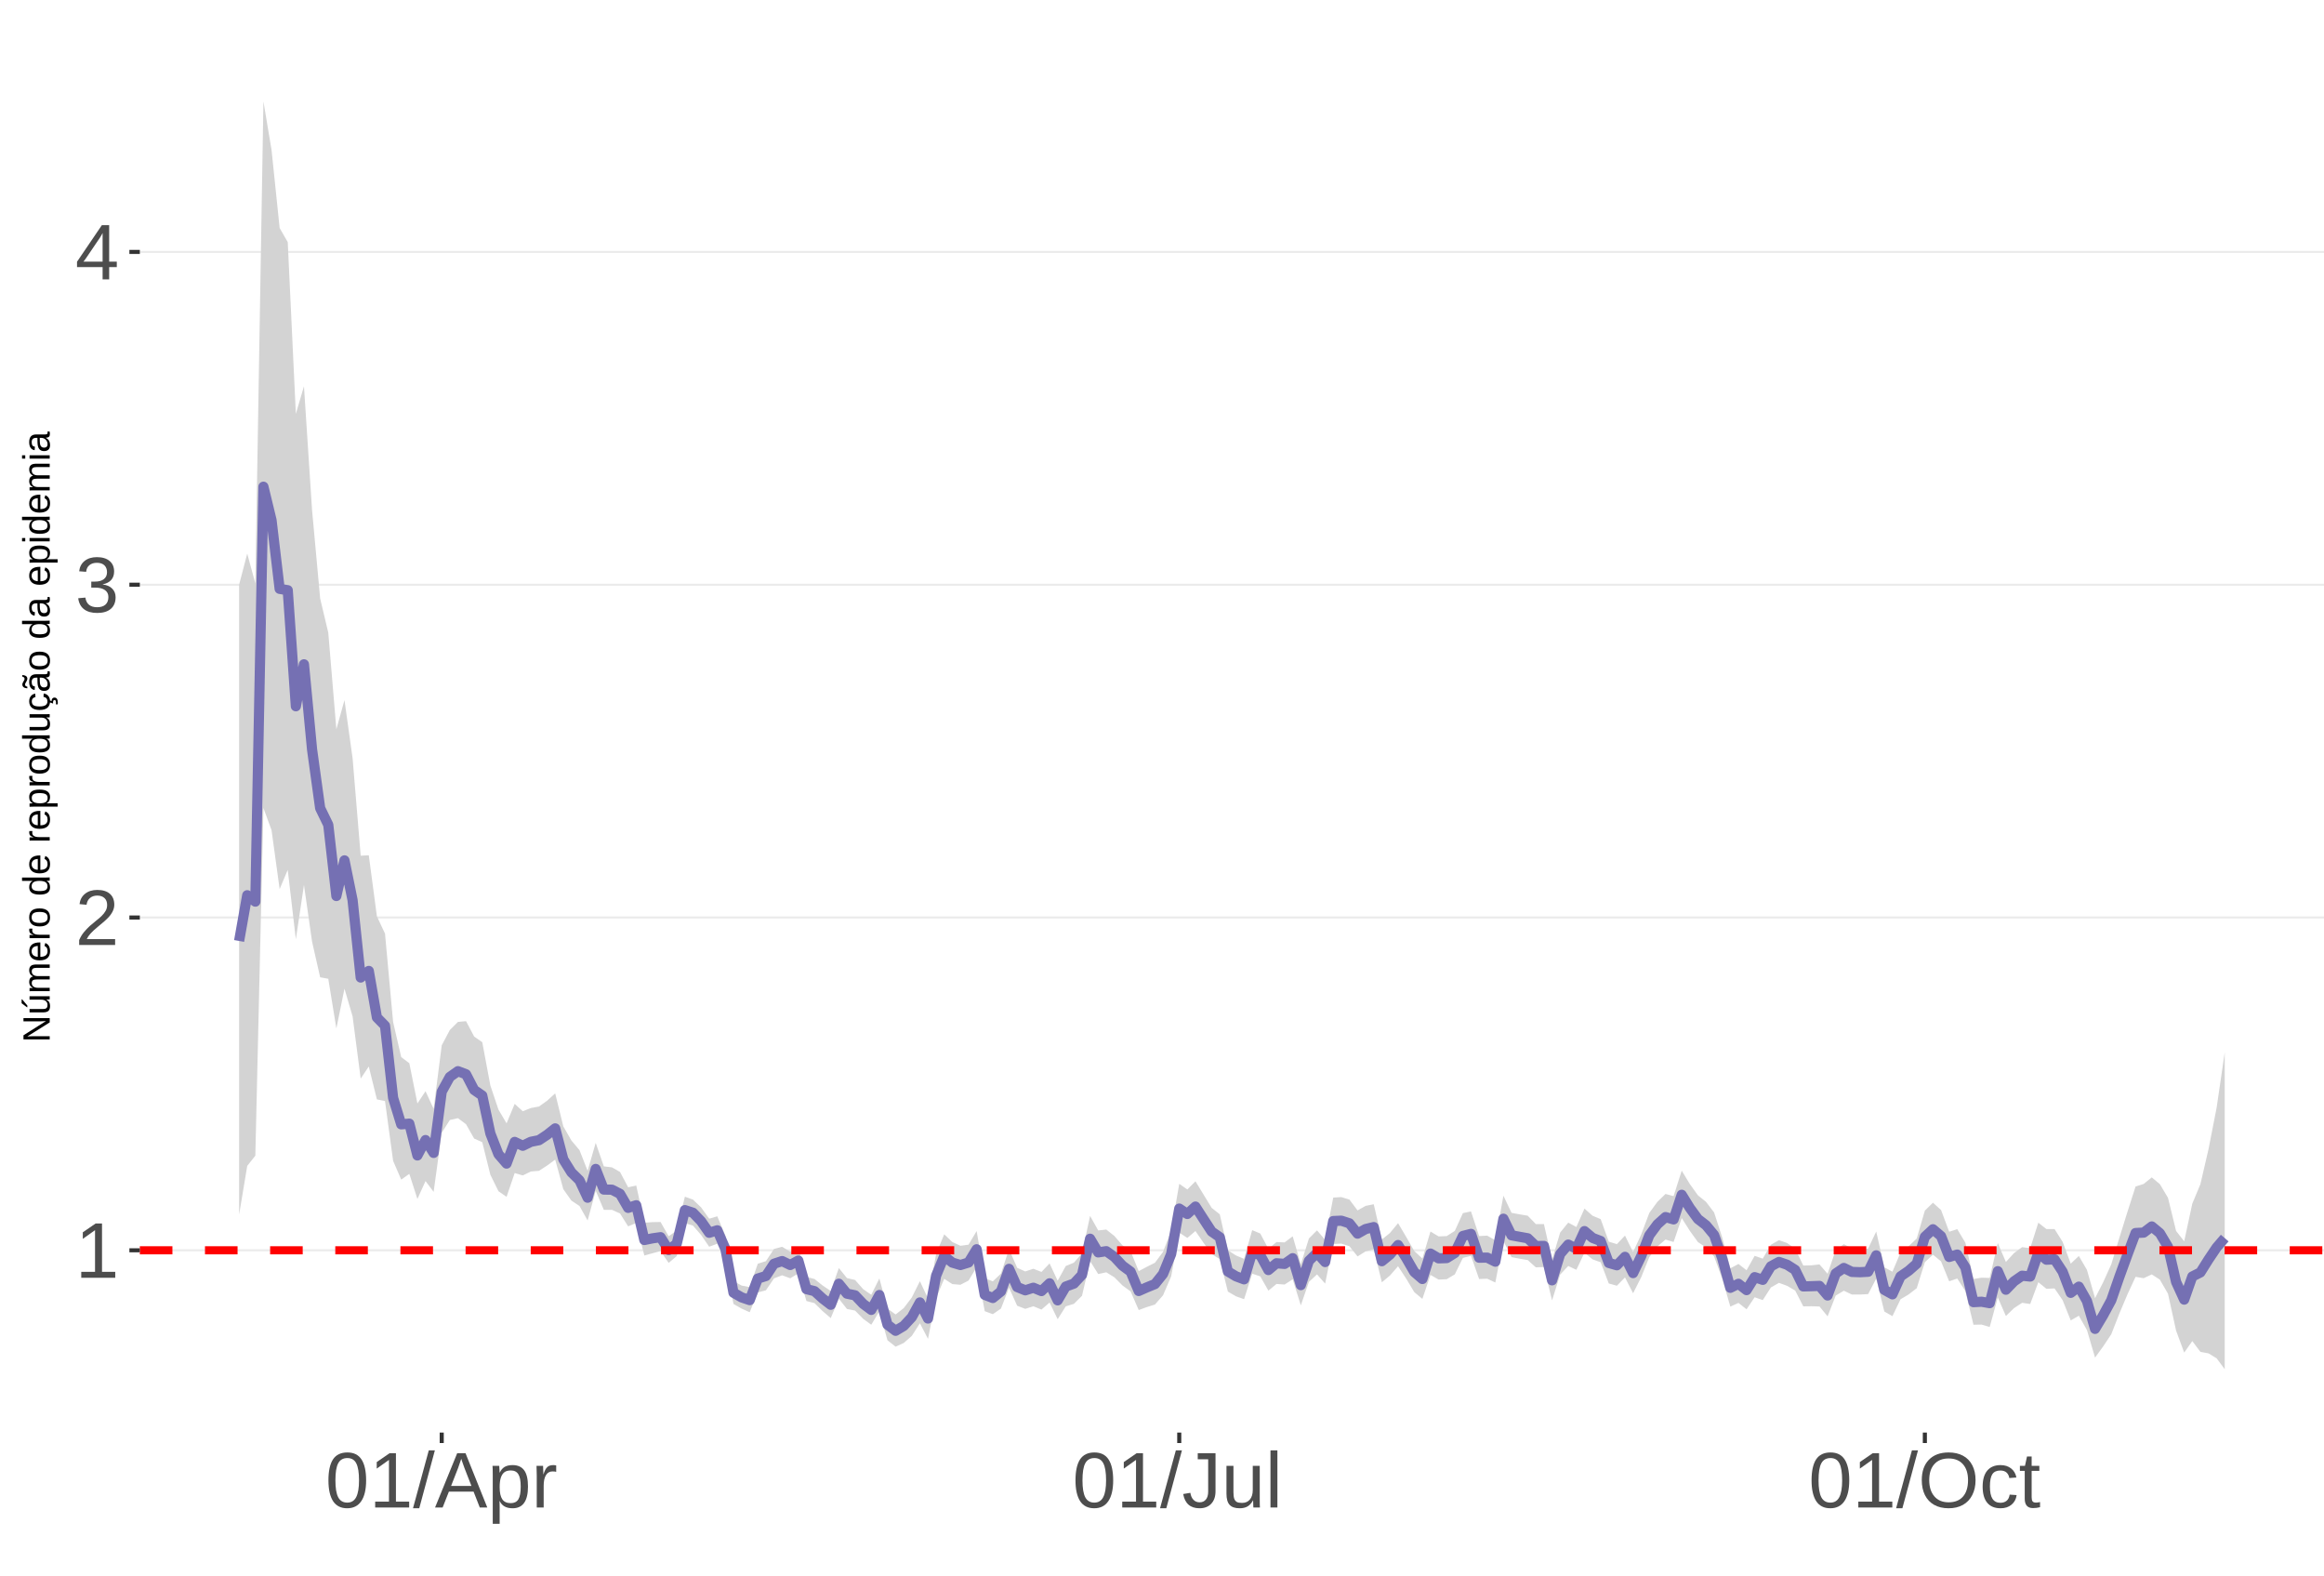 <?xml version="1.0" encoding="UTF-8"?>
<svg xmlns="http://www.w3.org/2000/svg" xmlns:xlink="http://www.w3.org/1999/xlink" width="609pt" height="413pt" viewBox="0 0 609 413" version="1.1">
<defs>
<g>
<symbol overflow="visible" id="glyph0-0">
<path style="stroke:none;" d="M 2.062 -14.219 L 13.422 -14.219 L 13.422 0 L 2.062 0 Z M 2.828 -13.438 L 2.828 -0.766 L 12.641 -0.766 L 12.641 -13.438 Z M 2.828 -13.438 "/>
</symbol>
<symbol overflow="visible" id="glyph0-1">
<path style="stroke:none;" d="M 1.578 0 L 1.578 -1.547 L 5.188 -1.547 L 5.188 -12.469 L 1.984 -10.188 L 1.984 -11.906 L 5.344 -14.219 L 7.016 -14.219 L 7.016 -1.547 L 10.484 -1.547 L 10.484 0 Z M 1.578 0 "/>
</symbol>
<symbol overflow="visible" id="glyph0-2">
<path style="stroke:none;" d="M 1.031 0 L 1.031 -1.281 C 1.375 -2.07 1.789 -2.766 2.281 -3.359 C 2.781 -3.961 3.301 -4.508 3.844 -5 C 4.395 -5.488 4.938 -5.941 5.469 -6.359 C 6.008 -6.773 6.492 -7.191 6.922 -7.609 C 7.348 -8.023 7.691 -8.461 7.953 -8.922 C 8.223 -9.379 8.359 -9.895 8.359 -10.469 C 8.359 -11.25 8.129 -11.852 7.672 -12.281 C 7.211 -12.719 6.578 -12.938 5.766 -12.938 C 4.992 -12.938 4.359 -12.723 3.859 -12.297 C 3.359 -11.879 3.062 -11.289 2.969 -10.531 L 1.125 -10.703 C 1.258 -11.836 1.738 -12.738 2.562 -13.406 C 3.395 -14.082 4.461 -14.422 5.766 -14.422 C 7.203 -14.422 8.305 -14.082 9.078 -13.406 C 9.848 -12.727 10.234 -11.77 10.234 -10.531 C 10.234 -9.977 10.102 -9.426 9.844 -8.875 C 9.594 -8.332 9.219 -7.789 8.719 -7.25 C 8.227 -6.707 7.281 -5.863 5.875 -4.719 C 5.094 -4.082 4.473 -3.508 4.016 -3 C 3.566 -2.5 3.238 -2.016 3.031 -1.547 L 10.453 -1.547 L 10.453 0 Z M 1.031 0 "/>
</symbol>
<symbol overflow="visible" id="glyph0-3">
<path style="stroke:none;" d="M 10.578 -3.922 C 10.578 -2.609 10.16 -1.594 9.328 -0.875 C 8.492 -0.156 7.305 0.203 5.766 0.203 C 4.316 0.203 3.164 -0.117 2.312 -0.766 C 1.457 -1.422 0.945 -2.383 0.781 -3.656 L 2.656 -3.828 C 2.906 -2.141 3.941 -1.297 5.766 -1.297 C 6.672 -1.297 7.383 -1.52 7.906 -1.969 C 8.426 -2.426 8.688 -3.098 8.688 -3.984 C 8.688 -4.754 8.391 -5.352 7.797 -5.781 C 7.203 -6.219 6.344 -6.438 5.219 -6.438 L 4.203 -6.438 L 4.203 -8.016 L 5.188 -8.016 C 6.176 -8.016 6.945 -8.227 7.5 -8.656 C 8.051 -9.094 8.328 -9.695 8.328 -10.469 C 8.328 -11.227 8.102 -11.828 7.656 -12.266 C 7.207 -12.711 6.539 -12.938 5.656 -12.938 C 4.852 -12.938 4.203 -12.727 3.703 -12.312 C 3.211 -11.906 2.93 -11.328 2.859 -10.578 L 1.031 -10.719 C 1.164 -11.883 1.645 -12.789 2.469 -13.438 C 3.301 -14.094 4.367 -14.422 5.672 -14.422 C 7.098 -14.422 8.207 -14.086 9 -13.422 C 9.789 -12.766 10.188 -11.844 10.188 -10.656 C 10.188 -9.75 9.93 -9.008 9.422 -8.438 C 8.91 -7.875 8.176 -7.492 7.219 -7.297 L 7.219 -7.25 C 8.281 -7.133 9.102 -6.773 9.688 -6.172 C 10.281 -5.578 10.578 -4.828 10.578 -3.922 Z M 10.578 -3.922 "/>
</symbol>
<symbol overflow="visible" id="glyph0-4">
<path style="stroke:none;" d="M 8.891 -3.219 L 8.891 0 L 7.172 0 L 7.172 -3.219 L 0.469 -3.219 L 0.469 -4.625 L 6.984 -14.219 L 8.891 -14.219 L 8.891 -4.656 L 10.891 -4.656 L 10.891 -3.219 Z M 7.172 -12.156 C 7.16 -12.125 7.066 -11.945 6.891 -11.625 C 6.711 -11.312 6.582 -11.094 6.5 -10.969 L 2.859 -5.594 L 2.312 -4.844 L 2.141 -4.656 L 7.172 -4.656 Z M 7.172 -12.156 "/>
</symbol>
<symbol overflow="visible" id="glyph0-5">
<path style="stroke:none;" d="M 10.688 -7.109 C 10.688 -4.734 10.266 -2.922 9.422 -1.672 C 8.586 -0.422 7.352 0.203 5.719 0.203 C 4.082 0.203 2.852 -0.414 2.031 -1.656 C 1.219 -2.906 0.812 -4.723 0.812 -7.109 C 0.812 -9.547 1.207 -11.375 2 -12.594 C 2.801 -13.812 4.062 -14.422 5.781 -14.422 C 7.457 -14.422 8.691 -13.805 9.484 -12.578 C 10.285 -11.348 10.688 -9.523 10.688 -7.109 Z M 8.828 -7.109 C 8.828 -9.16 8.586 -10.645 8.109 -11.562 C 7.641 -12.488 6.863 -12.953 5.781 -12.953 C 4.664 -12.953 3.863 -12.5 3.375 -11.594 C 2.883 -10.688 2.641 -9.191 2.641 -7.109 C 2.641 -5.086 2.883 -3.609 3.375 -2.672 C 3.875 -1.742 4.66 -1.281 5.734 -1.281 C 6.805 -1.281 7.586 -1.754 8.078 -2.703 C 8.578 -3.66 8.828 -5.129 8.828 -7.109 Z M 8.828 -7.109 "/>
</symbol>
<symbol overflow="visible" id="glyph0-6">
<path style="stroke:none;" d="M 0 0.203 L 4.141 -14.969 L 5.734 -14.969 L 1.641 0.203 Z M 0 0.203 "/>
</symbol>
<symbol overflow="visible" id="glyph0-7">
<path style="stroke:none;" d="M 11.766 0 L 10.141 -4.156 L 3.672 -4.156 L 2.031 0 L 0.047 0 L 5.844 -14.219 L 8.031 -14.219 L 13.734 0 Z M 6.906 -12.766 L 6.812 -12.469 C 6.645 -11.914 6.398 -11.203 6.078 -10.328 L 4.25 -5.656 L 9.578 -5.656 L 7.75 -10.344 C 7.562 -10.812 7.375 -11.336 7.188 -11.922 Z M 6.906 -12.766 "/>
</symbol>
<symbol overflow="visible" id="glyph0-8">
<path style="stroke:none;" d="M 10.625 -5.5 C 10.625 -1.695 9.285 0.203 6.609 0.203 C 4.922 0.203 3.789 -0.426 3.219 -1.688 L 3.172 -1.688 C 3.191 -1.633 3.203 -1.066 3.203 0.016 L 3.203 4.281 L 1.391 4.281 L 1.391 -8.688 C 1.391 -9.812 1.367 -10.551 1.328 -10.906 L 3.094 -10.906 C 3.094 -10.883 3.098 -10.789 3.109 -10.625 C 3.129 -10.457 3.145 -10.203 3.156 -9.859 C 3.176 -9.516 3.188 -9.281 3.188 -9.156 L 3.234 -9.156 C 3.555 -9.832 3.984 -10.328 4.516 -10.641 C 5.047 -10.953 5.742 -11.109 6.609 -11.109 C 7.953 -11.109 8.957 -10.656 9.625 -9.75 C 10.289 -8.852 10.625 -7.438 10.625 -5.5 Z M 8.719 -5.469 C 8.719 -6.988 8.508 -8.07 8.094 -8.719 C 7.688 -9.375 7.035 -9.703 6.141 -9.703 C 5.422 -9.703 4.859 -9.551 4.453 -9.25 C 4.047 -8.945 3.734 -8.473 3.516 -7.828 C 3.305 -7.191 3.203 -6.359 3.203 -5.328 C 3.203 -3.891 3.43 -2.832 3.891 -2.156 C 4.348 -1.477 5.094 -1.141 6.125 -1.141 C 7.02 -1.141 7.676 -1.469 8.094 -2.125 C 8.508 -2.789 8.719 -3.906 8.719 -5.469 Z M 8.719 -5.469 "/>
</symbol>
<symbol overflow="visible" id="glyph0-9">
<path style="stroke:none;" d="M 1.438 0 L 1.438 -8.375 C 1.438 -9.133 1.414 -9.977 1.375 -10.906 L 3.094 -10.906 C 3.145 -9.676 3.172 -8.938 3.172 -8.688 L 3.203 -8.688 C 3.492 -9.625 3.828 -10.258 4.203 -10.594 C 4.578 -10.938 5.109 -11.109 5.797 -11.109 C 6.035 -11.109 6.281 -11.078 6.531 -11.016 L 6.531 -9.344 C 6.289 -9.414 5.969 -9.453 5.562 -9.453 C 4.812 -9.453 4.238 -9.125 3.844 -8.469 C 3.445 -7.82 3.25 -6.895 3.25 -5.688 L 3.25 0 Z M 1.438 0 "/>
</symbol>
<symbol overflow="visible" id="glyph0-10">
<path style="stroke:none;" d="M 4.609 0.203 C 2.203 0.203 0.773 -1.039 0.328 -3.531 L 2.203 -3.844 C 2.328 -3.062 2.598 -2.453 3.016 -2.016 C 3.441 -1.578 3.977 -1.359 4.625 -1.359 C 5.32 -1.359 5.867 -1.598 6.266 -2.078 C 6.672 -2.555 6.875 -3.266 6.875 -4.203 L 6.875 -12.641 L 4.141 -12.641 L 4.141 -14.219 L 8.797 -14.219 L 8.797 -4.234 C 8.797 -2.859 8.422 -1.773 7.672 -0.984 C 6.93 -0.191 5.91 0.203 4.609 0.203 Z M 4.609 0.203 "/>
</symbol>
<symbol overflow="visible" id="glyph0-11">
<path style="stroke:none;" d="M 3.172 -10.906 L 3.172 -4 C 3.172 -3.281 3.238 -2.719 3.375 -2.312 C 3.52 -1.914 3.742 -1.629 4.047 -1.453 C 4.359 -1.285 4.816 -1.203 5.422 -1.203 C 6.297 -1.203 6.984 -1.5 7.484 -2.094 C 7.984 -2.695 8.234 -3.531 8.234 -4.594 L 8.234 -10.906 L 10.062 -10.906 L 10.062 -2.328 C 10.062 -1.055 10.078 -0.281 10.109 0 L 8.406 0 C 8.395 -0.031 8.383 -0.117 8.375 -0.266 C 8.375 -0.422 8.367 -0.594 8.359 -0.781 C 8.348 -0.969 8.336 -1.328 8.328 -1.859 L 8.297 -1.859 C 7.879 -1.109 7.395 -0.578 6.844 -0.266 C 6.289 0.047 5.609 0.203 4.797 0.203 C 3.598 0.203 2.723 -0.094 2.172 -0.688 C 1.617 -1.281 1.344 -2.266 1.344 -3.641 L 1.344 -10.906 Z M 3.172 -10.906 "/>
</symbol>
<symbol overflow="visible" id="glyph0-12">
<path style="stroke:none;" d="M 1.391 0 L 1.391 -14.969 L 3.203 -14.969 L 3.203 0 Z M 1.391 0 "/>
</symbol>
<symbol overflow="visible" id="glyph0-13">
<path style="stroke:none;" d="M 15.078 -7.172 C 15.078 -5.68 14.789 -4.379 14.219 -3.266 C 13.656 -2.148 12.844 -1.289 11.781 -0.688 C 10.719 -0.094 9.461 0.203 8.016 0.203 C 6.555 0.203 5.297 -0.094 4.234 -0.688 C 3.18 -1.281 2.375 -2.133 1.812 -3.25 C 1.258 -4.375 0.984 -5.68 0.984 -7.172 C 0.984 -9.441 1.602 -11.219 2.844 -12.5 C 4.082 -13.781 5.812 -14.422 8.031 -14.422 C 9.477 -14.422 10.734 -14.133 11.797 -13.562 C 12.859 -12.988 13.672 -12.148 14.234 -11.047 C 14.797 -9.953 15.078 -8.66 15.078 -7.172 Z M 13.109 -7.172 C 13.109 -8.941 12.664 -10.328 11.781 -11.328 C 10.895 -12.336 9.645 -12.844 8.031 -12.844 C 6.406 -12.844 5.148 -12.344 4.266 -11.344 C 3.379 -10.352 2.938 -8.961 2.938 -7.172 C 2.938 -5.391 3.383 -3.973 4.281 -2.922 C 5.176 -1.879 6.422 -1.359 8.016 -1.359 C 9.66 -1.359 10.922 -1.863 11.797 -2.875 C 12.672 -3.883 13.109 -5.316 13.109 -7.172 Z M 13.109 -7.172 "/>
</symbol>
<symbol overflow="visible" id="glyph0-14">
<path style="stroke:none;" d="M 2.781 -5.5 C 2.781 -4.051 3.004 -2.977 3.453 -2.281 C 3.91 -1.582 4.602 -1.234 5.531 -1.234 C 6.176 -1.234 6.711 -1.406 7.141 -1.75 C 7.578 -2.102 7.848 -2.645 7.953 -3.375 L 9.781 -3.25 C 9.645 -2.195 9.195 -1.359 8.438 -0.734 C 7.688 -0.109 6.734 0.203 5.578 0.203 C 4.047 0.203 2.879 -0.273 2.078 -1.234 C 1.273 -2.203 0.875 -3.613 0.875 -5.469 C 0.875 -7.301 1.273 -8.695 2.078 -9.656 C 2.891 -10.625 4.051 -11.109 5.562 -11.109 C 6.676 -11.109 7.598 -10.816 8.328 -10.234 C 9.066 -9.66 9.531 -8.867 9.719 -7.859 L 7.859 -7.719 C 7.766 -8.32 7.523 -8.801 7.141 -9.156 C 6.754 -9.508 6.207 -9.688 5.5 -9.688 C 4.539 -9.688 3.848 -9.367 3.422 -8.734 C 2.992 -8.098 2.781 -7.02 2.781 -5.5 Z M 2.781 -5.5 "/>
</symbol>
<symbol overflow="visible" id="glyph0-15">
<path style="stroke:none;" d="M 5.594 -0.078 C 4.988 0.078 4.375 0.156 3.75 0.156 C 2.301 0.156 1.578 -0.664 1.578 -2.312 L 1.578 -9.594 L 0.312 -9.594 L 0.312 -10.906 L 1.641 -10.906 L 2.172 -13.359 L 3.391 -13.359 L 3.391 -10.906 L 5.406 -10.906 L 5.406 -9.594 L 3.391 -9.594 L 3.391 -2.703 C 3.391 -2.18 3.473 -1.812 3.641 -1.594 C 3.816 -1.383 4.113 -1.281 4.531 -1.281 C 4.781 -1.281 5.133 -1.328 5.594 -1.422 Z M 5.594 -0.078 "/>
</symbol>
<symbol overflow="visible" id="glyph1-0">
<path style="stroke:none;" d="M -6.875 -1 L -6.875 -6.5 L 0 -6.5 L 0 -1 Z M -6.516 -1.375 L -0.375 -1.375 L -0.375 -6.125 L -6.516 -6.125 Z M -6.516 -1.375 "/>
</symbol>
<symbol overflow="visible" id="glyph1-1">
<path style="stroke:none;" d="M 0 -5.281 L -5.859 -1.609 L -5.391 -1.625 L -4.578 -1.656 L 0 -1.656 L 0 -0.828 L -6.875 -0.828 L -6.875 -1.906 L -0.984 -5.625 C -1.617 -5.582 -2.082 -5.562 -2.375 -5.562 L -6.875 -5.562 L -6.875 -6.406 L 0 -6.406 Z M 0 -5.281 "/>
</symbol>
<symbol overflow="visible" id="glyph1-2">
<path style="stroke:none;" d="M -5.281 -1.562 L -1.938 -1.562 C -1.582 -1.562 -1.305 -1.594 -1.109 -1.656 C -0.922 -1.727 -0.785 -1.836 -0.703 -1.984 C -0.617 -2.141 -0.578 -2.363 -0.578 -2.656 C -0.578 -3.07 -0.723 -3.398 -1.016 -3.641 C -1.305 -3.891 -1.707 -4.016 -2.219 -4.016 L -5.281 -4.016 L -5.281 -4.906 L -1.125 -4.906 C -0.508 -4.906 -0.133 -4.91 0 -4.922 L 0 -4.094 C -0.02 -4.094 -0.062 -4.086 -0.125 -4.078 C -0.195 -4.078 -0.281 -4.07 -0.375 -4.062 C -0.469 -4.062 -0.645 -4.062 -0.906 -4.062 L -0.906 -4.047 C -0.539 -3.848 -0.281 -3.613 -0.125 -3.344 C 0.02 -3.082 0.094 -2.754 0.094 -2.359 C 0.094 -1.773 -0.047 -1.348 -0.328 -1.078 C -0.617 -0.816 -1.098 -0.688 -1.766 -0.688 L -5.281 -0.688 Z M -5.859 -2.031 L -5.969 -2.031 L -7.359 -3.078 L -7.359 -4.094 L -7.219 -4.094 L -5.859 -2.484 Z M -5.859 -2.031 "/>
</symbol>
<symbol overflow="visible" id="glyph1-3">
<path style="stroke:none;" d="M 0 -3.75 L -3.344 -3.75 C -3.852 -3.75 -4.207 -3.676 -4.406 -3.531 C -4.602 -3.395 -4.703 -3.145 -4.703 -2.781 C -4.703 -2.406 -4.555 -2.109 -4.266 -1.891 C -3.984 -1.672 -3.582 -1.562 -3.062 -1.562 L 0 -1.562 L 0 -0.688 L -4.156 -0.688 C -4.77 -0.688 -5.145 -0.68 -5.281 -0.672 L -5.281 -1.5 C -5.27 -1.5 -5.227 -1.5 -5.156 -1.5 C -5.082 -1.508 -5 -1.516 -4.906 -1.516 C -4.812 -1.523 -4.633 -1.531 -4.375 -1.531 L -4.375 -1.547 C -4.75 -1.734 -5.008 -1.945 -5.156 -2.188 C -5.301 -2.438 -5.375 -2.738 -5.375 -3.094 C -5.375 -3.488 -5.297 -3.801 -5.141 -4.031 C -4.984 -4.27 -4.727 -4.438 -4.375 -4.531 L -4.375 -4.547 C -4.727 -4.723 -4.984 -4.941 -5.141 -5.203 C -5.297 -5.461 -5.375 -5.773 -5.375 -6.141 C -5.375 -6.672 -5.227 -7.055 -4.938 -7.297 C -4.656 -7.547 -4.18 -7.672 -3.516 -7.672 L 0 -7.672 L 0 -6.797 L -3.344 -6.797 C -3.852 -6.797 -4.207 -6.723 -4.406 -6.578 C -4.602 -6.441 -4.703 -6.191 -4.703 -5.828 C -4.703 -5.453 -4.555 -5.156 -4.266 -4.938 C -3.984 -4.727 -3.582 -4.625 -3.062 -4.625 L 0 -4.625 Z M 0 -3.75 "/>
</symbol>
<symbol overflow="visible" id="glyph1-4">
<path style="stroke:none;" d="M -2.453 -1.344 C -1.848 -1.344 -1.379 -1.469 -1.047 -1.719 C -0.723 -1.969 -0.562 -2.336 -0.562 -2.828 C -0.562 -3.203 -0.633 -3.504 -0.781 -3.734 C -0.938 -3.961 -1.133 -4.117 -1.375 -4.203 L -1.156 -4.969 C -0.32 -4.656 0.094 -3.941 0.094 -2.828 C 0.094 -2.047 -0.133 -1.445 -0.594 -1.031 C -1.062 -0.625 -1.754 -0.422 -2.672 -0.422 C -3.547 -0.422 -4.211 -0.625 -4.672 -1.031 C -5.141 -1.445 -5.375 -2.031 -5.375 -2.781 C -5.375 -4.344 -4.441 -5.125 -2.578 -5.125 L -2.453 -5.125 Z M -3.125 -4.203 C -3.688 -4.16 -4.094 -4.02 -4.344 -3.781 C -4.602 -3.551 -4.734 -3.219 -4.734 -2.781 C -4.734 -2.352 -4.586 -2.016 -4.297 -1.766 C -4.016 -1.516 -3.625 -1.379 -3.125 -1.359 Z M -3.125 -4.203 "/>
</symbol>
<symbol overflow="visible" id="glyph1-5">
<path style="stroke:none;" d="M 0 -0.688 L -4.047 -0.688 C -4.422 -0.688 -4.832 -0.68 -5.281 -0.672 L -5.281 -1.5 C -4.688 -1.52 -4.328 -1.531 -4.203 -1.531 L -4.203 -1.547 C -4.66 -1.691 -4.969 -1.852 -5.125 -2.031 C -5.289 -2.219 -5.375 -2.477 -5.375 -2.812 C -5.375 -2.926 -5.359 -3.047 -5.328 -3.172 L -4.531 -3.172 C -4.562 -3.047 -4.578 -2.891 -4.578 -2.703 C -4.578 -2.336 -4.422 -2.055 -4.109 -1.859 C -3.797 -1.672 -3.344 -1.578 -2.75 -1.578 L 0 -1.578 Z M 0 -0.688 "/>
</symbol>
<symbol overflow="visible" id="glyph1-6">
<path style="stroke:none;" d="M -2.641 -5.141 C -1.723 -5.141 -1.035 -4.938 -0.578 -4.531 C -0.129 -4.125 0.094 -3.535 0.094 -2.766 C 0.094 -1.992 -0.141 -1.41 -0.609 -1.016 C -1.078 -0.617 -1.754 -0.422 -2.641 -0.422 C -4.461 -0.422 -5.375 -1.207 -5.375 -2.781 C -5.375 -3.594 -5.148 -4.188 -4.703 -4.562 C -4.266 -4.945 -3.578 -5.141 -2.641 -5.141 Z M -2.641 -4.219 C -3.367 -4.219 -3.898 -4.109 -4.234 -3.891 C -4.566 -3.672 -4.734 -3.305 -4.734 -2.797 C -4.734 -2.285 -4.562 -1.914 -4.219 -1.688 C -3.883 -1.457 -3.359 -1.344 -2.641 -1.344 C -1.953 -1.344 -1.43 -1.453 -1.078 -1.672 C -0.723 -1.898 -0.547 -2.258 -0.547 -2.75 C -0.547 -3.281 -0.711 -3.656 -1.047 -3.875 C -1.391 -4.102 -1.922 -4.219 -2.641 -4.219 Z M -2.641 -4.219 "/>
</symbol>
<symbol overflow="visible" id="glyph1-7">
<path style="stroke:none;" d=""/>
</symbol>
<symbol overflow="visible" id="glyph1-8">
<path style="stroke:none;" d="M -0.844 -4.016 C -0.508 -3.848 -0.27 -3.629 -0.125 -3.359 C 0.02 -3.086 0.094 -2.754 0.094 -2.359 C 0.094 -1.691 -0.129 -1.203 -0.578 -0.891 C -1.023 -0.578 -1.707 -0.422 -2.625 -0.422 C -4.457 -0.422 -5.375 -1.066 -5.375 -2.359 C -5.375 -2.766 -5.301 -3.098 -5.156 -3.359 C -5.008 -3.629 -4.781 -3.848 -4.469 -4.016 L -7.25 -4.016 L -7.25 -4.891 L -1.094 -4.891 C -0.539 -4.891 -0.176 -4.898 0 -4.922 L 0 -4.078 C -0.051 -4.066 -0.172 -4.055 -0.359 -4.047 C -0.547 -4.035 -0.707 -4.031 -0.844 -4.031 Z M -2.641 -1.344 C -1.898 -1.344 -1.367 -1.438 -1.047 -1.625 C -0.734 -1.82 -0.578 -2.145 -0.578 -2.594 C -0.578 -3.082 -0.75 -3.441 -1.094 -3.672 C -1.438 -3.898 -1.973 -4.016 -2.703 -4.016 C -3.398 -4.016 -3.91 -3.898 -4.234 -3.672 C -4.566 -3.441 -4.734 -3.082 -4.734 -2.594 C -4.734 -2.156 -4.566 -1.836 -4.234 -1.641 C -3.91 -1.441 -3.379 -1.344 -2.641 -1.344 Z M -2.641 -1.344 "/>
</symbol>
<symbol overflow="visible" id="glyph1-9">
<path style="stroke:none;" d="M -2.672 -5.141 C -0.828 -5.141 0.094 -4.492 0.094 -3.203 C 0.094 -2.391 -0.211 -1.844 -0.828 -1.562 L -0.828 -1.531 C -0.797 -1.539 -0.516 -1.547 0.016 -1.547 L 2.078 -1.547 L 2.078 -0.672 L -4.203 -0.672 C -4.742 -0.672 -5.102 -0.66 -5.281 -0.641 L -5.281 -1.5 C -5.27 -1.5 -5.223 -1.5 -5.141 -1.5 C -5.066 -1.508 -4.945 -1.52 -4.781 -1.531 C -4.613 -1.539 -4.5 -1.547 -4.438 -1.547 L -4.438 -1.562 C -4.758 -1.719 -4.992 -1.922 -5.141 -2.172 C -5.297 -2.43 -5.375 -2.773 -5.375 -3.203 C -5.375 -3.848 -5.156 -4.332 -4.719 -4.656 C -4.281 -4.977 -3.598 -5.141 -2.672 -5.141 Z M -2.641 -4.219 C -3.379 -4.219 -3.906 -4.117 -4.219 -3.922 C -4.539 -3.723 -4.703 -3.406 -4.703 -2.969 C -4.703 -2.625 -4.629 -2.352 -4.484 -2.156 C -4.336 -1.957 -4.109 -1.805 -3.797 -1.703 C -3.484 -1.598 -3.078 -1.547 -2.578 -1.547 C -1.879 -1.547 -1.363 -1.656 -1.031 -1.875 C -0.707 -2.102 -0.547 -2.469 -0.547 -2.969 C -0.547 -3.406 -0.707 -3.723 -1.031 -3.922 C -1.352 -4.117 -1.891 -4.219 -2.641 -4.219 Z M -2.641 -4.219 "/>
</symbol>
<symbol overflow="visible" id="glyph1-10">
<path style="stroke:none;" d="M -5.281 -1.531 L -1.938 -1.531 C -1.582 -1.531 -1.305 -1.562 -1.109 -1.625 C -0.922 -1.695 -0.785 -1.805 -0.703 -1.953 C -0.617 -2.109 -0.578 -2.332 -0.578 -2.625 C -0.578 -3.039 -0.723 -3.367 -1.016 -3.609 C -1.305 -3.859 -1.707 -3.984 -2.219 -3.984 L -5.281 -3.984 L -5.281 -4.875 L -1.125 -4.875 C -0.508 -4.875 -0.133 -4.879 0 -4.891 L 0 -4.062 C -0.02 -4.062 -0.062 -4.055 -0.125 -4.047 C -0.195 -4.047 -0.281 -4.039 -0.375 -4.031 C -0.469 -4.031 -0.645 -4.031 -0.906 -4.031 L -0.906 -4.016 C -0.539 -3.816 -0.281 -3.582 -0.125 -3.312 C 0.02 -3.051 0.094 -2.723 0.094 -2.328 C 0.094 -1.742 -0.047 -1.316 -0.328 -1.047 C -0.617 -0.785 -1.098 -0.656 -1.766 -0.656 L -5.281 -0.656 Z M -5.281 -1.531 "/>
</symbol>
<symbol overflow="visible" id="glyph1-11">
<path style="stroke:none;" d="M -2.672 -1.344 C -1.961 -1.344 -1.438 -1.453 -1.094 -1.672 C -0.758 -1.891 -0.594 -2.223 -0.594 -2.672 C -0.594 -2.984 -0.676 -3.242 -0.844 -3.453 C -1.02 -3.672 -1.281 -3.801 -1.625 -3.844 L -1.578 -4.734 C -1.066 -4.672 -0.66 -4.457 -0.359 -4.094 C -0.055 -3.727 0.094 -3.266 0.094 -2.703 C 0.094 -1.961 -0.133 -1.395 -0.594 -1 C -1.062 -0.613 -1.742 -0.422 -2.641 -0.422 C -3.535 -0.422 -4.211 -0.613 -4.672 -1 C -5.141 -1.395 -5.375 -1.957 -5.375 -2.688 C -5.375 -3.227 -5.234 -3.676 -4.953 -4.031 C -4.68 -4.395 -4.297 -4.617 -3.797 -4.703 L -3.734 -3.797 C -4.023 -3.754 -4.254 -3.641 -4.422 -3.453 C -4.598 -3.266 -4.688 -3.004 -4.688 -2.672 C -4.688 -2.203 -4.531 -1.863 -4.219 -1.656 C -3.914 -1.445 -3.398 -1.344 -2.672 -1.344 Z M 1.234 -3.672 C 1.828 -3.672 2.125 -3.223 2.125 -2.328 C 2.125 -2.148 2.113 -2.004 2.094 -1.891 L 1.625 -1.891 C 1.645 -2.055 1.656 -2.195 1.656 -2.312 C 1.656 -2.789 1.52 -3.031 1.25 -3.031 C 1 -3.031 0.875 -2.812 0.875 -2.375 C 0.875 -2.238 0.879 -2.148 0.891 -2.109 L 0 -2.422 L 0 -2.938 L 0.484 -2.75 C 0.492 -3.062 0.566 -3.289 0.703 -3.438 C 0.836 -3.594 1.016 -3.672 1.234 -3.672 Z M 1.234 -3.672 "/>
</symbol>
<symbol overflow="visible" id="glyph1-12">
<path style="stroke:none;" d="M 0.094 -2.016 C 0.094 -1.484 -0.047 -1.082 -0.328 -0.812 C -0.609 -0.551 -0.988 -0.422 -1.469 -0.422 C -2.02 -0.422 -2.441 -0.598 -2.734 -0.953 C -3.023 -1.316 -3.18 -1.898 -3.203 -2.703 L -3.219 -3.891 L -3.516 -3.891 C -3.941 -3.891 -4.25 -3.797 -4.438 -3.609 C -4.625 -3.43 -4.719 -3.148 -4.719 -2.766 C -4.719 -2.367 -4.648 -2.078 -4.516 -1.891 C -4.379 -1.711 -4.164 -1.609 -3.875 -1.578 L -3.953 -0.656 C -4.898 -0.812 -5.375 -1.52 -5.375 -2.781 C -5.375 -3.445 -5.223 -3.945 -4.922 -4.281 C -4.617 -4.613 -4.18 -4.781 -3.609 -4.781 L -1.328 -4.781 C -1.066 -4.781 -0.867 -4.812 -0.734 -4.875 C -0.609 -4.945 -0.547 -5.082 -0.547 -5.281 C -0.547 -5.363 -0.555 -5.457 -0.578 -5.562 L -0.031 -5.562 C 0.02 -5.344 0.047 -5.117 0.047 -4.891 C 0.047 -4.555 -0.035 -4.316 -0.203 -4.172 C -0.379 -4.023 -0.648 -3.941 -1.016 -3.922 L -1.016 -3.891 C -0.609 -3.672 -0.32 -3.41 -0.156 -3.109 C 0.008 -2.805 0.094 -2.441 0.094 -2.016 Z M -0.562 -2.219 C -0.562 -2.539 -0.633 -2.828 -0.781 -3.078 C -0.926 -3.328 -1.125 -3.523 -1.375 -3.672 C -1.633 -3.816 -1.898 -3.891 -2.172 -3.891 L -2.609 -3.891 L -2.594 -2.938 C -2.582 -2.52 -2.535 -2.203 -2.453 -1.984 C -2.379 -1.773 -2.258 -1.613 -2.094 -1.5 C -1.938 -1.383 -1.723 -1.328 -1.453 -1.328 C -1.172 -1.328 -0.953 -1.406 -0.797 -1.562 C -0.641 -1.719 -0.562 -1.938 -0.562 -2.219 Z M -5.859 -3.609 C -5.859 -3.473 -5.891 -3.332 -5.953 -3.188 C -6.016 -3.051 -6.082 -2.922 -6.156 -2.797 C -6.227 -2.672 -6.297 -2.551 -6.359 -2.438 C -6.422 -2.32 -6.453 -2.211 -6.453 -2.109 C -6.453 -1.93 -6.398 -1.797 -6.297 -1.703 C -6.191 -1.617 -6.047 -1.562 -5.859 -1.531 L -5.859 -1.094 C -6.191 -1.125 -6.441 -1.176 -6.609 -1.25 C -6.785 -1.332 -6.922 -1.441 -7.016 -1.578 C -7.117 -1.711 -7.172 -1.879 -7.172 -2.078 C -7.172 -2.223 -7.141 -2.363 -7.078 -2.5 C -7.023 -2.633 -6.957 -2.766 -6.875 -2.891 C -6.801 -3.023 -6.734 -3.145 -6.672 -3.25 C -6.617 -3.363 -6.594 -3.473 -6.594 -3.578 C -6.594 -3.898 -6.785 -4.086 -7.172 -4.141 L -7.172 -4.594 C -6.691 -4.539 -6.352 -4.43 -6.156 -4.266 C -5.957 -4.098 -5.859 -3.879 -5.859 -3.609 Z M -5.859 -3.609 "/>
</symbol>
<symbol overflow="visible" id="glyph1-13">
<path style="stroke:none;" d="M 0.094 -2.016 C 0.094 -1.484 -0.047 -1.082 -0.328 -0.812 C -0.609 -0.551 -0.988 -0.422 -1.469 -0.422 C -2.02 -0.422 -2.441 -0.598 -2.734 -0.953 C -3.023 -1.316 -3.18 -1.898 -3.203 -2.703 L -3.219 -3.891 L -3.516 -3.891 C -3.941 -3.891 -4.25 -3.797 -4.438 -3.609 C -4.625 -3.43 -4.719 -3.148 -4.719 -2.766 C -4.719 -2.367 -4.648 -2.078 -4.516 -1.891 C -4.379 -1.711 -4.164 -1.609 -3.875 -1.578 L -3.953 -0.656 C -4.898 -0.812 -5.375 -1.52 -5.375 -2.781 C -5.375 -3.445 -5.223 -3.945 -4.922 -4.281 C -4.617 -4.613 -4.18 -4.781 -3.609 -4.781 L -1.328 -4.781 C -1.066 -4.781 -0.867 -4.812 -0.734 -4.875 C -0.609 -4.945 -0.547 -5.082 -0.547 -5.281 C -0.547 -5.363 -0.555 -5.457 -0.578 -5.562 L -0.031 -5.562 C 0.02 -5.344 0.047 -5.117 0.047 -4.891 C 0.047 -4.555 -0.035 -4.316 -0.203 -4.172 C -0.379 -4.023 -0.648 -3.941 -1.016 -3.922 L -1.016 -3.891 C -0.609 -3.672 -0.32 -3.41 -0.156 -3.109 C 0.008 -2.805 0.094 -2.441 0.094 -2.016 Z M -0.562 -2.219 C -0.562 -2.539 -0.633 -2.828 -0.781 -3.078 C -0.926 -3.328 -1.125 -3.523 -1.375 -3.672 C -1.633 -3.816 -1.898 -3.891 -2.172 -3.891 L -2.609 -3.891 L -2.594 -2.938 C -2.582 -2.52 -2.535 -2.203 -2.453 -1.984 C -2.379 -1.773 -2.258 -1.613 -2.094 -1.5 C -1.938 -1.383 -1.723 -1.328 -1.453 -1.328 C -1.172 -1.328 -0.953 -1.406 -0.797 -1.562 C -0.641 -1.719 -0.562 -1.938 -0.562 -2.219 Z M -0.562 -2.219 "/>
</symbol>
<symbol overflow="visible" id="glyph1-14">
<path style="stroke:none;" d="M -6.406 -0.672 L -7.25 -0.672 L -7.25 -1.547 L -6.406 -1.547 Z M 0 -0.672 L -5.281 -0.672 L -5.281 -1.547 L 0 -1.547 Z M 0 -0.672 "/>
</symbol>
</g>
<clipPath id="clip1">
  <path d="M 36.645 9.961 L 609 9.961 L 609 375.328 L 36.645 375.328 Z M 36.645 9.961 "/>
</clipPath>
<clipPath id="clip2">
  <path d="M 36.645 327 L 609 327 L 609 328 L 36.645 328 Z M 36.645 327 "/>
</clipPath>
<clipPath id="clip3">
  <path d="M 36.645 240 L 609 240 L 609 241 L 36.645 241 Z M 36.645 240 "/>
</clipPath>
<clipPath id="clip4">
  <path d="M 36.645 152 L 609 152 L 609 154 L 36.645 154 Z M 36.645 152 "/>
</clipPath>
<clipPath id="clip5">
  <path d="M 36.645 65 L 609 65 L 609 67 L 36.645 67 Z M 36.645 65 "/>
</clipPath>
<clipPath id="clip6">
  <path d="M 36.645 326 L 609 326 L 609 329 L 36.645 329 Z M 36.645 326 "/>
</clipPath>
</defs>
<g id="surface73">
<rect x="0" y="0" width="609" height="413" style="fill:rgb(100%,100%,100%);fill-opacity:1;stroke:none;"/>
<rect x="0" y="0" width="609" height="413" style="fill:rgb(100%,100%,100%);fill-opacity:1;stroke:none;"/>
<path style="fill:none;stroke-width:1.067;stroke-linecap:round;stroke-linejoin:round;stroke:rgb(100%,100%,100%);stroke-opacity:1;stroke-miterlimit:10;" d="M 0 413 L 609 413 L 609 0 L 0 0 Z M 0 413 "/>
<g clip-path="url(#clip1)" clip-rule="nonzero">
<path style=" stroke:none;fill-rule:nonzero;fill:rgb(100%,100%,100%);fill-opacity:1;" d="M 36.645 375.328 L 609 375.328 L 609 9.961 L 36.645 9.961 Z M 36.645 375.328 "/>
</g>
<g clip-path="url(#clip2)" clip-rule="nonzero">
<path style="fill:none;stroke-width:0.533;stroke-linecap:butt;stroke-linejoin:round;stroke:rgb(92.157%,92.157%,92.157%);stroke-opacity:1;stroke-miterlimit:10;" d="M 36.645 327.57 L 609 327.57 "/>
</g>
<g clip-path="url(#clip3)" clip-rule="nonzero">
<path style="fill:none;stroke-width:0.533;stroke-linecap:butt;stroke-linejoin:round;stroke:rgb(92.157%,92.157%,92.157%);stroke-opacity:1;stroke-miterlimit:10;" d="M 36.645 240.383 L 609 240.383 "/>
</g>
<g clip-path="url(#clip4)" clip-rule="nonzero">
<path style="fill:none;stroke-width:0.533;stroke-linecap:butt;stroke-linejoin:round;stroke:rgb(92.157%,92.157%,92.157%);stroke-opacity:1;stroke-miterlimit:10;" d="M 36.645 153.195 L 609 153.195 "/>
</g>
<g clip-path="url(#clip5)" clip-rule="nonzero">
<path style="fill:none;stroke-width:0.533;stroke-linecap:butt;stroke-linejoin:round;stroke:rgb(92.157%,92.157%,92.157%);stroke-opacity:1;stroke-miterlimit:10;" d="M 36.645 66.004 L 609 66.004 "/>
</g>
<path style=" stroke:none;fill-rule:nonzero;fill:rgb(82.745%,82.745%,82.745%);fill-opacity:1;" d="M 62.66 153.176 L 64.785 145.039 L 66.91 152.859 L 69.031 26.57 L 71.156 39.27 L 73.281 59.742 L 75.402 63.426 L 77.527 108.426 L 79.652 101.199 L 81.773 133.621 L 83.898 156.812 L 86.023 165.754 L 88.145 191.062 L 90.27 183.422 L 92.395 198.641 L 94.52 224.191 L 96.641 224.082 L 98.766 240.066 L 100.891 244.609 L 103.012 267.758 L 105.137 276.957 L 107.262 278.555 L 109.383 289.105 L 111.508 285.891 L 113.633 290.5 L 115.754 273.875 L 117.879 269.852 L 120.004 267.734 L 122.125 267.535 L 124.25 271.566 L 126.375 273.047 L 128.496 284.383 L 130.621 290.715 L 132.746 294.309 L 134.871 289.211 L 136.992 291.137 L 139.117 290.297 L 141.242 289.902 L 143.363 288.387 L 145.488 286.453 L 147.613 295.105 L 149.734 298.801 L 151.859 301.332 L 153.984 306.75 L 156.105 299.422 L 158.23 305.578 L 160.355 305.844 L 162.477 307.047 L 164.602 311.059 L 166.727 310.598 L 168.848 320.348 L 170.973 320.191 L 173.098 320.152 L 175.223 323.902 L 177.344 322.383 L 179.469 313.523 L 181.594 314.289 L 183.715 316.32 L 185.84 319.289 L 187.965 318.668 L 190.086 323.73 L 192.211 335.625 L 194.336 336.812 L 196.457 337.219 L 198.582 331.086 L 200.707 330.41 L 202.828 327.219 L 204.953 326.648 L 207.078 327.945 L 209.199 326.895 L 211.324 334.527 L 213.449 335.094 L 215.574 336.797 L 217.695 338.227 L 219.82 332.223 L 221.945 334.852 L 224.066 335.348 L 226.191 337.75 L 228.316 339.223 L 230.438 334.949 L 232.562 342.828 L 234.688 344.383 L 236.809 342.73 L 238.934 339.938 L 241.059 335.668 L 243.18 340.191 L 245.305 328.555 L 247.43 323.379 L 249.551 325.398 L 251.676 326.387 L 253.801 326.105 L 255.926 322.527 L 258.047 334.867 L 260.172 335.703 L 262.297 333.676 L 264.418 327.266 L 266.543 332.152 L 268.668 333.113 L 270.789 332.402 L 272.914 333.238 L 275.039 331.012 L 277.16 335.543 L 279.285 331.691 L 281.41 330.812 L 283.531 328.387 L 285.656 318.559 L 287.781 322.367 L 289.902 322.137 L 292.027 323.824 L 294.152 326.281 L 296.277 327.809 L 298.398 333.031 L 300.523 331.902 L 302.648 330.836 L 304.77 327.988 L 306.895 322.488 L 309.02 310.152 L 311.141 311.637 L 313.266 309.488 L 315.391 312.973 L 317.512 316.449 L 319.637 318.137 L 321.762 327.555 L 323.883 328.918 L 326.008 329.816 L 328.133 322.289 L 330.254 323.176 L 332.379 327.184 L 334.504 325.406 L 336.629 325.504 L 338.75 323.91 L 340.875 331.23 L 343 324.477 L 345.121 322.348 L 347.246 324.832 L 349.371 313.758 L 351.492 313.633 L 353.617 314.289 L 355.742 317.121 L 357.863 315.93 L 359.988 315.504 L 362.113 324.746 L 364.234 323.035 L 366.359 320.461 L 368.484 324.055 L 370.605 327.762 L 372.73 329.723 L 374.855 322.652 L 376.98 323.93 L 379.102 323.848 L 381.227 322.492 L 383.352 317.832 L 385.473 317.387 L 387.598 323.836 L 389.723 323.734 L 391.844 324.953 L 393.969 313.266 L 396.094 317.758 L 398.215 318.148 L 400.34 318.512 L 402.465 320.703 L 404.586 320.715 L 406.711 330.062 L 408.836 322.926 L 410.957 320.32 L 413.082 321.469 L 415.207 316.645 L 417.332 318.523 L 419.453 319.398 L 421.578 325.309 L 423.703 325.957 L 425.824 323.719 L 427.949 328.043 L 430.074 323.426 L 432.195 317.785 L 434.32 314.871 L 436.445 312.809 L 438.566 313.375 L 440.691 306.707 L 442.816 310.211 L 444.938 313.168 L 447.062 314.879 L 449.188 317.676 L 451.309 324.234 L 453.434 332.293 L 455.559 331.152 L 457.684 332.789 L 459.805 329.023 L 461.93 329.758 L 464.055 326.121 L 466.176 324.918 L 468.301 325.66 L 470.426 327.164 L 472.547 331.566 L 474.672 331.508 L 476.797 331.273 L 478.918 333.727 L 481.043 327.512 L 483.168 325.977 L 485.289 327.055 L 487.414 327.176 L 489.539 327.133 L 491.66 322.648 L 493.785 332.02 L 495.91 333.18 L 498.035 328.145 L 500.156 326.512 L 502.281 324.473 L 504.406 317.168 L 506.527 315.105 L 508.652 317.02 L 510.777 322.707 L 512.898 322.031 L 515.023 325.582 L 517.148 335.082 L 519.27 334.746 L 521.395 334.809 L 523.52 325.684 L 525.641 330.629 L 527.766 328.301 L 529.891 326.75 L 532.012 327.012 L 534.137 320.336 L 536.262 322.008 L 538.387 322 L 540.508 325.352 L 542.633 331.07 L 544.758 329.055 L 546.879 332.707 L 549.004 340.117 L 551.129 335.953 L 553.25 331.258 L 555.375 324.312 L 557.5 317.48 L 559.621 310.859 L 561.746 310.184 L 563.871 308.469 L 565.992 310.246 L 568.117 313.816 L 570.242 322.504 L 572.363 325.219 L 574.488 315.352 L 576.613 310.25 L 578.738 301.078 L 580.859 290.227 L 582.984 275.73 L 582.984 358.723 L 580.859 355.863 L 578.738 354.574 L 576.613 354.176 L 574.488 351.355 L 572.363 354.363 L 570.242 348.621 L 568.117 338.938 L 565.992 335.266 L 563.871 333.883 L 561.746 334.879 L 559.621 334.527 L 557.5 339.109 L 555.375 344.145 L 553.25 349.578 L 551.129 352.758 L 549.004 355.68 L 546.879 348.461 L 544.758 344.715 L 542.633 345.938 L 540.508 340.645 L 538.387 337.555 L 536.262 337.66 L 534.137 335.934 L 532.012 341.637 L 529.891 341.328 L 527.766 342.73 L 525.641 344.781 L 523.52 339.926 L 521.395 347.668 L 519.27 347.035 L 517.148 347.078 L 515.023 338.258 L 512.898 334.965 L 510.777 335.691 L 508.652 330.473 L 506.527 328.719 L 504.406 330.688 L 502.281 337.488 L 500.156 339.137 L 498.035 340.398 L 495.91 344.824 L 493.785 343.609 L 491.66 334.988 L 489.539 339.047 L 487.414 339.16 L 485.289 339.164 L 483.168 338.156 L 481.043 339.434 L 478.918 344.875 L 476.797 342.293 L 474.672 342.23 L 472.547 342.258 L 470.426 338.121 L 468.301 336.879 L 466.176 336.098 L 464.055 337.309 L 461.93 340.621 L 459.805 339.871 L 457.684 343.023 L 455.559 341.352 L 453.434 342.328 L 451.309 335.027 L 449.188 329.207 L 447.062 326.824 L 444.938 325.41 L 442.816 322.469 L 440.691 319.125 L 438.566 325.391 L 436.445 324.75 L 434.32 326.57 L 432.195 329.363 L 430.074 334.617 L 427.949 338.82 L 425.824 334.676 L 423.703 336.855 L 421.578 336.262 L 419.453 330.703 L 417.332 329.945 L 415.207 328.199 L 413.082 332.68 L 410.957 331.684 L 408.836 333.934 L 406.711 340.695 L 404.586 331.953 L 402.465 332.035 L 400.34 330.137 L 398.215 329.766 L 396.094 329.363 L 393.969 325.145 L 391.844 336.012 L 389.723 335.012 L 387.598 335.094 L 385.473 329.023 L 383.352 329.562 L 381.227 333.879 L 379.102 335.145 L 376.98 335.242 L 374.855 334.016 L 372.73 340.301 L 370.605 338.527 L 368.484 334.984 L 366.359 331.754 L 364.234 334.176 L 362.113 335.953 L 359.988 327.305 L 357.863 327.844 L 355.742 329.172 L 353.617 326.504 L 351.492 325.816 L 349.371 325.926 L 347.246 336.293 L 345.121 333.883 L 343 335.848 L 340.875 342.004 L 338.75 335.168 L 336.629 336.539 L 334.504 336.391 L 332.379 338.141 L 330.254 334.395 L 328.133 333.695 L 326.008 340.383 L 323.883 339.617 L 321.762 338.395 L 319.637 329.879 L 317.512 328.551 L 315.391 325.609 L 313.266 322.523 L 311.141 324.332 L 309.02 322.941 L 306.895 334.406 L 304.77 339.367 L 302.648 341.781 L 300.523 342.445 L 298.398 343.227 L 296.277 338.34 L 294.152 336.793 L 292.027 334.648 L 289.902 333.336 L 287.781 333.789 L 285.656 330.398 L 283.531 339.492 L 281.41 341.602 L 279.285 342.254 L 277.16 345.621 L 275.039 341.258 L 272.914 343.102 L 270.789 342.23 L 268.668 342.914 L 266.543 342.094 L 264.418 337.367 L 262.297 342.844 L 260.172 344.305 L 258.047 343.52 L 255.926 332.016 L 253.801 335.504 L 251.676 336.602 L 249.551 336.422 L 247.43 335.031 L 245.305 340.082 L 243.18 350.773 L 241.059 346.691 L 238.934 350 L 236.809 351.859 L 234.688 352.816 L 232.562 351.145 L 230.438 343.547 L 228.316 347.07 L 226.191 345.523 L 224.066 343.363 L 221.945 342.941 L 219.82 340.254 L 217.695 345.328 L 215.574 343.516 L 213.449 341.41 L 211.324 340.855 L 209.199 333.625 L 207.078 334.902 L 204.953 334.117 L 202.828 334.93 L 200.707 338.047 L 198.582 338.613 L 196.457 343.797 L 194.336 342.848 L 192.211 341.629 L 190.086 330.484 L 187.965 325.848 L 185.84 326.637 L 183.715 323.539 L 181.594 321.105 L 179.469 320.438 L 177.344 329.078 L 175.223 330.875 L 173.098 327.777 L 170.973 328.344 L 168.848 328.938 L 166.727 320.406 L 164.602 321.301 L 162.477 317.918 L 160.355 316.965 L 158.23 316.965 L 156.105 311.98 L 153.984 319.762 L 151.859 315.961 L 149.734 314.551 L 147.613 311.551 L 145.488 303.809 L 143.363 305.367 L 141.242 306.742 L 139.117 306.926 L 136.992 307.953 L 134.871 307.332 L 132.746 313.555 L 130.621 312.098 L 128.496 307.773 L 126.375 299.25 L 124.25 298.293 L 122.125 294.543 L 120.004 292.949 L 117.879 293.434 L 115.754 296.785 L 113.633 312.262 L 111.508 309.43 L 109.383 314.117 L 107.262 307.543 L 105.137 309.055 L 103.012 304.125 L 100.891 288.469 L 98.766 288.035 L 96.641 279.418 L 94.52 282.574 L 92.395 266.281 L 90.27 259.023 L 88.145 269.449 L 86.023 256.434 L 83.898 256.039 L 81.773 246.691 L 79.652 231.852 L 77.527 246.086 L 75.402 227.898 L 73.281 232.938 L 71.156 217.492 L 69.031 211.684 L 66.91 302.781 L 64.785 305.461 L 62.66 318.223 Z M 62.66 153.176 "/>
<path style="fill:none;stroke-width:2.667;stroke-linecap:butt;stroke-linejoin:round;stroke:rgb(45.882%,43.922%,70.196%);stroke-opacity:1;stroke-miterlimit:10;" d="M 62.66 246.527 L 64.785 234.547 L 66.91 236.223 L 69.031 127.516 L 71.156 136.293 L 73.281 154.273 L 75.402 154.633 L 77.527 185.035 L 79.652 174.047 L 81.773 196.336 L 83.898 211.738 L 86.023 216.102 L 88.145 234.746 L 90.27 225.414 L 92.395 235.844 L 94.52 256.105 L 96.641 254.375 L 98.766 266.559 L 100.891 268.727 L 103.012 287.637 L 105.137 294.57 L 107.262 294.387 L 109.383 302.719 L 111.508 298.688 L 113.633 302.055 L 115.754 286.012 L 117.879 282.148 L 120.004 280.641 L 122.125 281.453 L 124.25 285.555 L 126.375 287.031 L 128.496 296.949 L 130.621 302.402 L 132.746 304.852 L 134.871 299.172 L 136.992 300.184 L 139.117 299.141 L 141.242 298.719 L 143.363 297.312 L 145.488 295.629 L 147.613 303.746 L 149.734 307.152 L 151.859 309.246 L 153.984 313.793 L 156.105 306.254 L 158.23 311.656 L 160.355 311.691 L 162.477 312.781 L 164.602 316.453 L 166.727 315.766 L 168.848 324.875 L 170.973 324.438 L 173.098 324.133 L 175.223 327.508 L 177.344 325.82 L 179.469 317.043 L 181.594 317.73 L 183.715 319.934 L 185.84 322.98 L 187.965 322.328 L 190.086 327.184 L 192.211 338.688 L 194.336 339.902 L 196.457 340.621 L 198.582 334.977 L 200.707 334.309 L 202.828 331.094 L 204.953 330.391 L 207.078 331.422 L 209.199 330.262 L 211.324 337.742 L 213.449 338.277 L 215.574 340.211 L 217.695 341.848 L 219.82 336.328 L 221.945 338.934 L 224.066 339.363 L 226.191 341.605 L 228.316 343.184 L 230.438 339.285 L 232.562 347.047 L 234.688 348.66 L 236.809 347.395 L 238.934 345.109 L 241.059 341.227 L 243.18 345.449 L 245.305 334.227 L 247.43 329.082 L 249.551 330.793 L 251.676 331.426 L 253.801 330.773 L 255.926 327.301 L 258.047 339.238 L 260.172 340.066 L 262.297 338.344 L 264.418 332.426 L 266.543 337.191 L 268.668 338.055 L 270.789 337.375 L 272.914 338.254 L 275.039 336.219 L 277.16 340.684 L 279.285 337.066 L 281.41 336.293 L 283.531 334.012 L 285.656 324.539 L 287.781 328.121 L 289.902 327.797 L 292.027 329.312 L 294.152 331.598 L 296.277 333.172 L 298.398 338.234 L 300.523 337.289 L 302.648 336.422 L 304.77 333.777 L 306.895 328.562 L 309.02 316.641 L 311.141 318.055 L 313.266 316.113 L 315.391 319.41 L 317.512 322.66 L 319.637 324.137 L 321.762 333.113 L 323.883 334.383 L 326.008 335.176 L 328.133 328.094 L 330.254 328.852 L 332.379 332.746 L 334.504 330.969 L 336.629 331.137 L 338.75 329.637 L 340.875 336.695 L 343 330.32 L 345.121 328.258 L 347.246 330.645 L 349.371 319.906 L 351.492 319.812 L 353.617 320.504 L 355.742 323.203 L 357.863 322 L 359.988 321.488 L 362.113 330.43 L 364.234 328.699 L 366.359 326.195 L 368.484 329.578 L 370.605 333.254 L 372.73 335.09 L 374.855 328.426 L 376.98 329.68 L 379.102 329.609 L 381.227 328.281 L 383.352 323.812 L 385.473 323.266 L 387.598 329.508 L 389.723 329.488 L 391.844 330.547 L 393.969 319.297 L 396.094 323.645 L 398.215 324.035 L 400.34 324.422 L 402.465 326.457 L 404.586 326.418 L 406.711 335.441 L 408.836 328.539 L 410.957 326.074 L 413.082 327.152 L 415.207 322.539 L 417.332 324.324 L 419.453 325.137 L 421.578 330.879 L 423.703 331.492 L 425.824 329.281 L 427.949 333.543 L 430.074 329.113 L 432.195 323.641 L 434.32 320.77 L 436.445 318.863 L 438.566 319.473 L 440.691 313.027 L 442.816 316.469 L 444.938 319.367 L 447.062 321.008 L 449.188 323.574 L 451.309 329.707 L 453.434 337.398 L 455.559 336.344 L 457.684 338 L 459.805 334.602 L 461.93 335.309 L 464.055 331.77 L 466.176 330.621 L 468.301 331.348 L 470.426 332.703 L 472.547 337.035 L 474.672 336.973 L 476.797 336.898 L 478.918 339.41 L 481.043 333.637 L 483.168 332.199 L 485.289 333.234 L 487.414 333.309 L 489.539 333.191 L 491.66 328.887 L 493.785 337.93 L 495.91 339.109 L 498.035 334.398 L 500.156 332.941 L 502.281 331.074 L 504.406 324.031 L 506.527 322.055 L 508.652 323.867 L 510.777 329.312 L 512.898 328.688 L 515.023 332.039 L 517.148 341.16 L 519.27 341.043 L 521.395 341.422 L 523.52 333.043 L 525.641 337.902 L 527.766 335.707 L 529.891 334.23 L 532.012 334.445 L 534.137 328.238 L 536.262 330.027 L 538.387 329.938 L 540.508 333.176 L 542.633 338.715 L 544.758 337.094 L 546.879 340.855 L 549.004 348.156 L 551.129 344.594 L 553.25 340.672 L 555.375 334.539 L 557.5 328.699 L 559.621 323.043 L 561.746 322.934 L 563.871 321.324 L 565.992 323.086 L 568.117 326.664 L 570.242 335.859 L 572.363 340.492 L 574.488 334.441 L 576.613 333.363 L 578.738 329.977 L 580.859 326.832 L 582.984 324.367 "/>
<g clip-path="url(#clip6)" clip-rule="nonzero">
<path style="fill:none;stroke-width:2.134;stroke-linecap:butt;stroke-linejoin:round;stroke:rgb(100%,0%,0%);stroke-opacity:1;stroke-dasharray:8.536,8.536;stroke-miterlimit:10;" d="M 36.645 327.57 L 609 327.57 "/>
</g>
<g style="fill:rgb(30.196%,30.196%,30.196%);fill-opacity:1;">
  <use xlink:href="#glyph0-1" x="19.715" y="334.764"/>
</g>
<g style="fill:rgb(30.196%,30.196%,30.196%);fill-opacity:1;">
  <use xlink:href="#glyph0-2" x="19.715" y="247.576"/>
</g>
<g style="fill:rgb(30.196%,30.196%,30.196%);fill-opacity:1;">
  <use xlink:href="#glyph0-3" x="19.715" y="160.389"/>
</g>
<g style="fill:rgb(30.196%,30.196%,30.196%);fill-opacity:1;">
  <use xlink:href="#glyph0-4" x="19.715" y="73.197"/>
</g>
<path style="fill:none;stroke-width:1.067;stroke-linecap:butt;stroke-linejoin:round;stroke:rgb(20%,20%,20%);stroke-opacity:1;stroke-miterlimit:10;" d="M 33.906 327.57 L 36.645 327.57 "/>
<path style="fill:none;stroke-width:1.067;stroke-linecap:butt;stroke-linejoin:round;stroke:rgb(20%,20%,20%);stroke-opacity:1;stroke-miterlimit:10;" d="M 33.906 240.383 L 36.645 240.383 "/>
<path style="fill:none;stroke-width:1.067;stroke-linecap:butt;stroke-linejoin:round;stroke:rgb(20%,20%,20%);stroke-opacity:1;stroke-miterlimit:10;" d="M 33.906 153.195 L 36.645 153.195 "/>
<path style="fill:none;stroke-width:1.067;stroke-linecap:butt;stroke-linejoin:round;stroke:rgb(20%,20%,20%);stroke-opacity:1;stroke-miterlimit:10;" d="M 33.906 66.004 L 36.645 66.004 "/>
<path style="fill:none;stroke-width:1.067;stroke-linecap:butt;stroke-linejoin:round;stroke:rgb(20%,20%,20%);stroke-opacity:1;stroke-miterlimit:10;" d="M 115.754 378.07 L 115.754 375.328 "/>
<path style="fill:none;stroke-width:1.067;stroke-linecap:butt;stroke-linejoin:round;stroke:rgb(20%,20%,20%);stroke-opacity:1;stroke-miterlimit:10;" d="M 309.02 378.07 L 309.02 375.328 "/>
<path style="fill:none;stroke-width:1.067;stroke-linecap:butt;stroke-linejoin:round;stroke:rgb(20%,20%,20%);stroke-opacity:1;stroke-miterlimit:10;" d="M 504.406 378.07 L 504.406 375.328 "/>
<g style="fill:rgb(30.196%,30.196%,30.196%);fill-opacity:1;">
  <use xlink:href="#glyph0-5" x="85.254" y="394.955"/>
  <use xlink:href="#glyph0-1" x="96.738" y="394.955"/>
  <use xlink:href="#glyph0-6" x="108.223" y="394.955"/>
  <use xlink:href="#glyph0-7" x="113.96" y="394.955"/>
  <use xlink:href="#glyph0-8" x="127.733" y="394.955"/>
  <use xlink:href="#glyph0-9" x="139.218" y="394.955"/>
</g>
<g style="fill:rgb(30.196%,30.196%,30.196%);fill-opacity:1;">
  <use xlink:href="#glyph0-5" x="281.02" y="394.955"/>
  <use xlink:href="#glyph0-1" x="292.504" y="394.955"/>
  <use xlink:href="#glyph0-6" x="303.988" y="394.955"/>
  <use xlink:href="#glyph0-10" x="309.726" y="394.955"/>
  <use xlink:href="#glyph0-11" x="320.051" y="394.955"/>
  <use xlink:href="#glyph0-12" x="331.535" y="394.955"/>
</g>
<g style="fill:rgb(30.196%,30.196%,30.196%);fill-opacity:1;">
  <use xlink:href="#glyph0-5" x="473.906" y="394.955"/>
  <use xlink:href="#glyph0-1" x="485.391" y="394.955"/>
  <use xlink:href="#glyph0-6" x="496.875" y="394.955"/>
  <use xlink:href="#glyph0-13" x="502.612" y="394.955"/>
  <use xlink:href="#glyph0-14" x="518.674" y="394.955"/>
  <use xlink:href="#glyph0-15" x="528.999" y="394.955"/>
</g>
<g style="fill:rgb(0%,0%,0%);fill-opacity:1;">
  <use xlink:href="#glyph1-1" x="13.025" y="273.145"/>
  <use xlink:href="#glyph1-2" x="13.025" y="265.923"/>
  <use xlink:href="#glyph1-3" x="13.025" y="260.361"/>
  <use xlink:href="#glyph1-4" x="13.025" y="252.031"/>
  <use xlink:href="#glyph1-5" x="13.025" y="246.47"/>
  <use xlink:href="#glyph1-6" x="13.025" y="243.14"/>
  <use xlink:href="#glyph1-7" x="13.025" y="237.578"/>
  <use xlink:href="#glyph1-8" x="13.025" y="234.8"/>
  <use xlink:href="#glyph1-4" x="13.025" y="229.238"/>
  <use xlink:href="#glyph1-7" x="13.025" y="223.677"/>
  <use xlink:href="#glyph1-5" x="13.025" y="220.898"/>
  <use xlink:href="#glyph1-4" x="13.025" y="217.568"/>
  <use xlink:href="#glyph1-9" x="13.025" y="212.007"/>
  <use xlink:href="#glyph1-5" x="13.025" y="206.445"/>
  <use xlink:href="#glyph1-6" x="13.025" y="203.115"/>
  <use xlink:href="#glyph1-8" x="13.025" y="197.554"/>
  <use xlink:href="#glyph1-10" x="13.025" y="191.992"/>
  <use xlink:href="#glyph1-11" x="13.025" y="186.431"/>
  <use xlink:href="#glyph1-12" x="13.025" y="181.431"/>
  <use xlink:href="#glyph1-6" x="13.025" y="175.869"/>
  <use xlink:href="#glyph1-7" x="13.025" y="170.308"/>
  <use xlink:href="#glyph1-8" x="13.025" y="167.529"/>
  <use xlink:href="#glyph1-13" x="13.025" y="161.968"/>
  <use xlink:href="#glyph1-7" x="13.025" y="156.406"/>
  <use xlink:href="#glyph1-4" x="13.025" y="153.628"/>
  <use xlink:href="#glyph1-9" x="13.025" y="148.066"/>
  <use xlink:href="#glyph1-14" x="13.025" y="142.505"/>
  <use xlink:href="#glyph1-8" x="13.025" y="140.283"/>
  <use xlink:href="#glyph1-4" x="13.025" y="134.722"/>
  <use xlink:href="#glyph1-3" x="13.025" y="129.16"/>
  <use xlink:href="#glyph1-14" x="13.025" y="120.83"/>
  <use xlink:href="#glyph1-13" x="13.025" y="118.608"/>
</g>
</g>
</svg>
